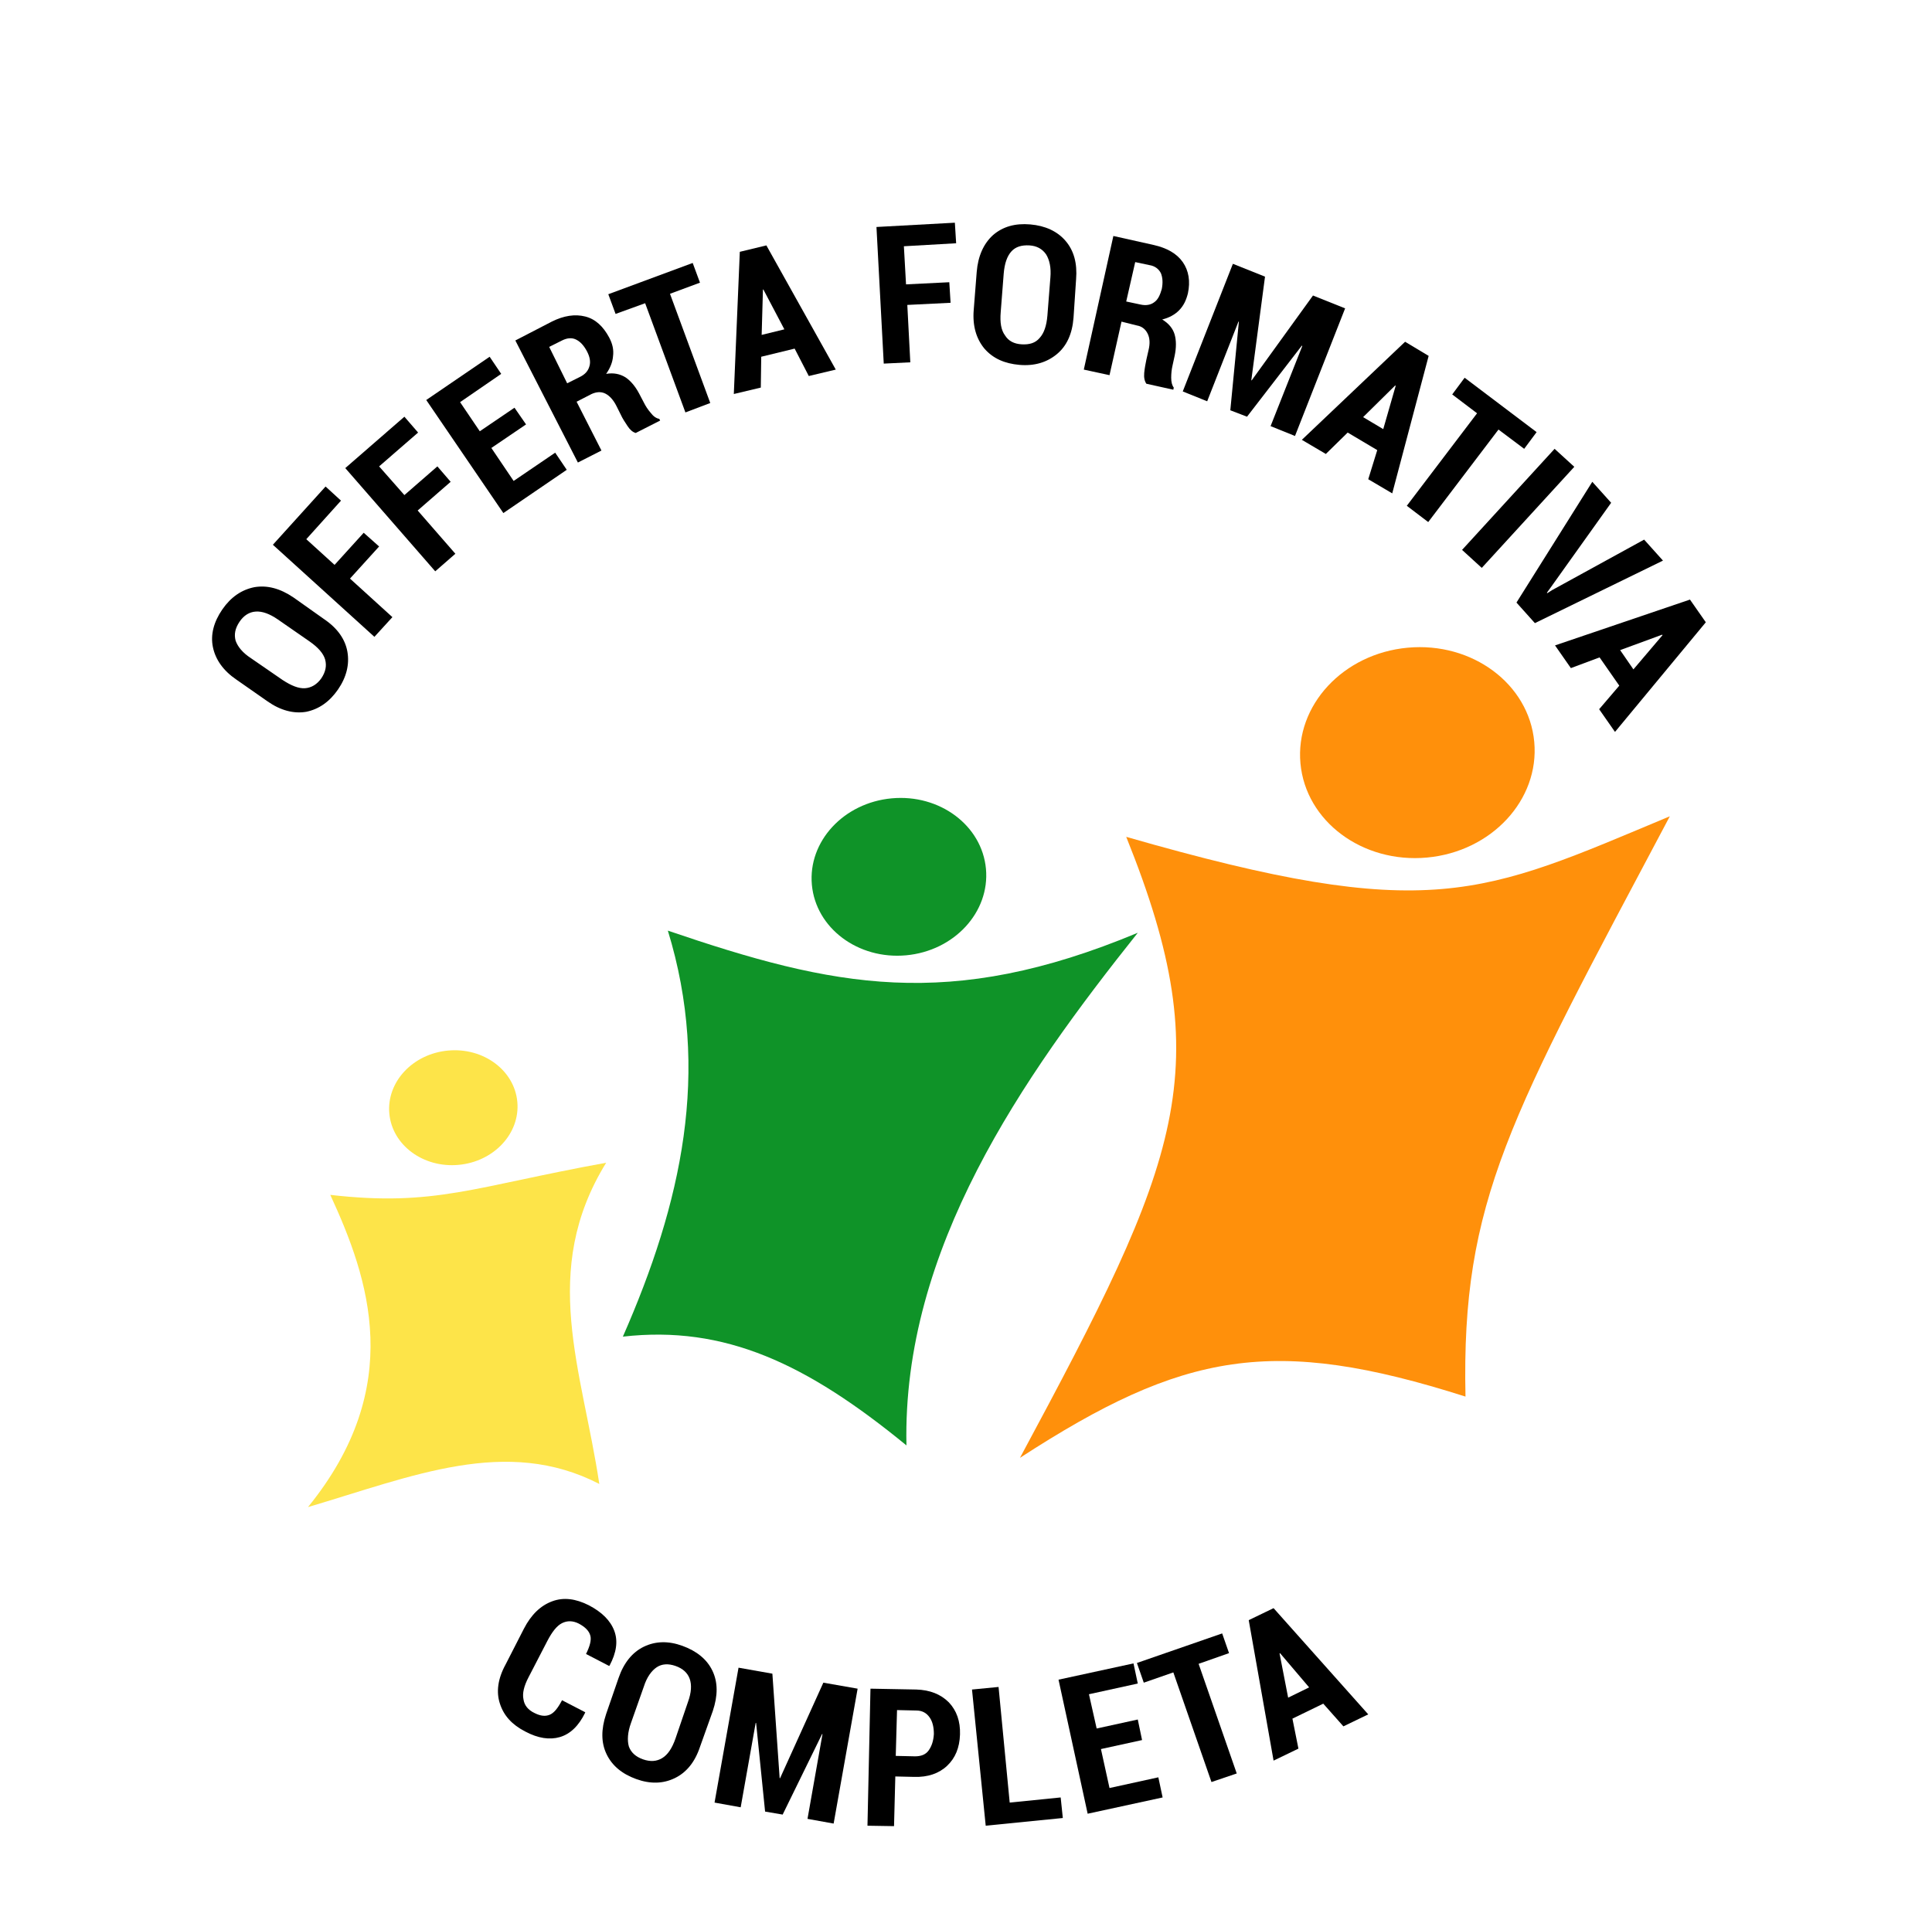<?xml version="1.0" encoding="utf-8"?>
<!-- Generator: Adobe Illustrator 22.0.0, SVG Export Plug-In . SVG Version: 6.00 Build 0)  -->
<svg version="1.1" id="Livello_1" xmlns="http://www.w3.org/2000/svg" xmlns:xlink="http://www.w3.org/1999/xlink" x="0px" y="0px"
	 viewBox="0 0 451 445" style="enable-background:new 0 0 451 445;" xml:space="preserve">
<style type="text/css">
	.st0{fill:#2C3E50;stroke:#000000;stroke-miterlimit:10;}
	.st1{fill:#FFF312;}
	.st2{fill:#FFD72E;}
	.st3{fill:#5CA336;}
	.st4{fill:#FDE449;}
	.st5{fill:#0F9328;}
	.st6{fill:#FF900B;}
	.st7{fill:#2C3E50;}
	.st8{fill:#FFFFFF;}
	.st9{fill:#FFFFFF;stroke:url(#);stroke-miterlimit:10;}
	.st10{fill:none;}
	.st11{fill:#FFFFFF;stroke:#000000;stroke-miterlimit:10;}
	.st12{fill:none;stroke:#000000;stroke-miterlimit:10;}
	.st13{fill:#F9D10D;}
	.st14{fill:none;stroke:#FFFFFF;stroke-width:2;stroke-miterlimit:10;}
</style>
<g>
	<path d="M75.7,144.6c3.1,2.1,4.9,4.7,5.4,7.6c0.5,2.9-0.2,5.9-2.2,8.8c-2,2.9-4.5,4.6-7.4,5.2c-2.9,0.5-6-0.3-9-2.4l-7.3-5.1
		c-3.1-2.1-4.9-4.7-5.5-7.6s0.2-5.9,2.2-8.8c2-2.9,4.5-4.6,7.5-5.2c3-0.5,6,0.3,9.1,2.4L75.7,144.6z M64.8,144.6
		c-1.9-1.3-3.6-1.9-5.1-1.8c-1.5,0.1-2.8,0.9-3.8,2.4c-1,1.5-1.3,2.9-0.9,4.4c0.5,1.4,1.6,2.8,3.6,4.1l7.4,5.1c2,1.3,3.7,2,5.2,1.9
		c1.5-0.1,2.8-0.9,3.8-2.3c1-1.5,1.3-2.9,0.9-4.4c-0.4-1.4-1.6-2.8-3.6-4.2L64.8,144.6z"/>
	<path d="M88.5,127.6l-6.8,7.5l9.9,9l-4.2,4.6l-23.7-21.5L76,113.6l3.6,3.3l-8.1,9l6.6,6l6.8-7.5L88.5,127.6z"/>
	<path d="M105.2,112.5l-7.7,6.7l8.8,10.1l-4.7,4.1l-21-24.1l13.8-12l3.2,3.7l-9.1,7.9l5.9,6.7l7.7-6.7L105.2,112.5z"/>
	<path d="M122.8,99.1l-8.1,5.5l5.2,7.7l9.7-6.6l2.7,4l-14.8,10.1l-18-26.4l14.8-10.1l2.7,4l-9.6,6.6l4.6,6.8l8.1-5.5L122.8,99.1z"/>
	<path d="M134.6,93.8l5.8,11.4l-5.5,2.8l-14.6-28.5l8.5-4.4c2.8-1.4,5.4-1.8,7.8-1.2c2.4,0.6,4.2,2.3,5.6,4.9
		c0.8,1.5,1.1,2.9,0.9,4.4c-0.1,1.4-0.7,2.8-1.6,4.1c1.7-0.3,3.2,0,4.5,0.8c1.2,0.8,2.3,2.1,3.2,3.8l1.1,2.1
		c0.4,0.8,0.9,1.6,1.6,2.4c0.6,0.8,1.3,1.3,2,1.4l0.2,0.4l-5.7,2.9c-0.7-0.2-1.3-0.7-1.9-1.6c-0.6-0.9-1.2-1.8-1.6-2.7l-1-2
		c-0.7-1.4-1.6-2.4-2.6-2.9c-1-0.5-2.1-0.4-3.2,0.1L134.6,93.8z M132.4,89.5l3-1.5c1.2-0.6,1.9-1.4,2.2-2.5c0.3-1,0.1-2.2-0.6-3.5
		c-0.7-1.3-1.5-2.2-2.5-2.7c-1-0.5-2.1-0.4-3.3,0.2l-3,1.5L132.4,89.5z"/>
	<path d="M163.4,66l-7,2.6l9.4,25.5l-5.8,2.2l-9.4-25.5l-6.9,2.5l-1.7-4.6l19.7-7.3L163.4,66z"/>
	<path d="M185.5,81.4l-7.8,1.9l-0.1,7.2l-6.3,1.5l1.4-33.2l6.2-1.5l16.2,29l-6.3,1.5L185.5,81.4z M177.8,78.2l5.3-1.3l-4.9-9.3
		l-0.1,0L177.8,78.2z"/>
	<path d="M221.9,70.7l-10.1,0.5l0.7,13.4l-6.2,0.3L204.6,53l18.3-1l0.3,4.8L211,57.5l0.5,8.9l10.1-0.5L221.9,70.7z"/>
	<path d="M250.6,74.2c-0.3,3.8-1.6,6.6-3.9,8.5s-5.2,2.8-8.7,2.5c-3.5-0.3-6.2-1.5-8.2-3.8c-1.9-2.3-2.8-5.3-2.5-9l0.7-8.9
		c0.3-3.7,1.6-6.6,3.8-8.6c2.3-2,5.2-2.8,8.7-2.5c3.5,0.3,6.3,1.6,8.2,3.8c2,2.3,2.8,5.3,2.5,9L250.6,74.2z M245.2,64.8
		c0.2-2.3-0.2-4.1-1-5.4c-0.9-1.3-2.2-2-3.9-2.1c-1.8-0.1-3.2,0.3-4.2,1.4s-1.6,2.8-1.8,5.2l-0.7,9c-0.2,2.4,0.1,4.2,1,5.4
		c0.8,1.3,2.1,2,3.9,2.1c1.8,0.1,3.2-0.3,4.2-1.5c1-1.1,1.6-2.8,1.8-5.2L245.2,64.8z"/>
	<path d="M261.8,75.1L259,87.6l-6-1.3l6.9-31.2l9.4,2.1c3.1,0.7,5.4,2,6.8,4c1.4,2,1.8,4.5,1.2,7.3c-0.4,1.6-1,2.9-2.1,4
		c-1,1-2.3,1.7-3.9,2.1c1.5,0.9,2.5,2.1,2.9,3.5c0.4,1.4,0.4,3.1,0,5l-0.5,2.3c-0.2,0.9-0.3,1.8-0.3,2.8c0,1,0.2,1.8,0.6,2.3
		l-0.1,0.5l-6.3-1.4c-0.4-0.6-0.6-1.4-0.5-2.5c0.1-1.1,0.3-2.1,0.5-3.1l0.5-2.2c0.4-1.6,0.3-2.9-0.2-3.9s-1.3-1.7-2.5-1.9
		L261.8,75.1z M262.9,70.4l3.3,0.7c1.3,0.3,2.4,0.1,3.2-0.5c0.9-0.6,1.4-1.7,1.8-3.1c0.3-1.5,0.2-2.7-0.2-3.7
		c-0.5-1-1.4-1.7-2.7-1.9l-3.3-0.7L262.9,70.4z"/>
	<path d="M292.1,88.8l0.1,0L306.5,69l7.5,3l-11.7,29.8l-5.7-2.3l7.4-18.7l-0.1-0.1l-12.8,16.6l-3.9-1.5l2-20.7l-0.1,0l-7.3,18.6
		l-5.7-2.3l11.7-29.8l7.5,3L292.1,88.8z"/>
	<path d="M321.5,105.1l-6.9-4.1l-5.1,5l-5.6-3.3l24.1-22.9l5.5,3.3l-8.5,32.1l-5.6-3.3L321.5,105.1z M318.2,97.4l4.7,2.8l2.9-10.1
		l-0.1-0.1L318.2,97.4z"/>
	<path d="M355.8,104.8l-6-4.5l-16.4,21.6l-5-3.8l16.4-21.6l-5.8-4.4l2.9-3.9l16.8,12.7L355.8,104.8z"/>
	<path d="M345.9,132.6l-4.6-4.2l21.6-23.6l4.6,4.2L345.9,132.6z"/>
	<path d="M361.9,137.3l-0.8,1.1l0.1,0.1l1.1-0.7l21.5-11.8l4.4,4.9l-29.9,14.6l-4.3-4.8l17.7-28.2l4.4,4.9L361.9,137.3z"/>
	<path d="M378,160.1l-4.6-6.6l-6.7,2.5l-3.7-5.3l31.5-10.7l3.7,5.3L377,170.9l-3.7-5.3L378,160.1z M378.2,151.8l3.1,4.5l6.8-8
		l-0.1-0.1L378.2,151.8z"/>
</g>
<g>
	<path d="M136.6,399.8l0,0.1c-1.5,3.1-3.5,5-5.9,5.7c-2.4,0.7-5.1,0.3-8.1-1.3c-3.1-1.6-5-3.7-5.9-6.5c-0.9-2.7-0.5-5.8,1.3-9.1
		l4.3-8.4c1.7-3.3,3.9-5.4,6.6-6.4s5.5-0.6,8.5,0.9c3.1,1.6,5.1,3.6,6,6c0.9,2.4,0.5,5.1-1.1,8.1l-0.1,0.1l-5.4-2.8
		c0.9-1.8,1.3-3.3,1-4.3c-0.3-1.1-1.2-2-2.7-2.8c-1.4-0.7-2.7-0.7-3.9-0.1c-1.2,0.6-2.3,2-3.4,4.1l-4.4,8.5
		c-1.1,2.1-1.5,3.8-1.2,5.2c0.2,1.4,1.1,2.5,2.6,3.2c1.4,0.7,2.5,0.8,3.5,0.4s1.9-1.5,2.9-3.4L136.6,399.8z"/>
	<path d="M163.4,407.9c-1.2,3.6-3.2,6-5.9,7.3s-5.7,1.4-9,0.2c-3.3-1.2-5.6-3.1-6.9-5.8c-1.3-2.7-1.3-5.8-0.1-9.4l2.9-8.4
		c1.2-3.5,3.2-6,5.9-7.3c2.7-1.3,5.7-1.4,9-0.2c3.3,1.2,5.7,3.1,7,5.8c1.3,2.7,1.3,5.8,0.1,9.4L163.4,407.9z M160.6,397.4
		c0.8-2.2,0.9-4,0.4-5.4s-1.6-2.4-3.3-3c-1.7-0.6-3.2-0.5-4.4,0.3c-1.2,0.8-2.3,2.3-3,4.5l-3,8.5c-0.8,2.2-0.9,4.1-0.5,5.5
		c0.5,1.4,1.6,2.4,3.3,3c1.7,0.6,3.2,0.5,4.5-0.3s2.3-2.3,3.1-4.6L160.6,397.4z"/>
	<path d="M182,415.2l0.1,0l10.1-22.3l8,1.4l-5.6,31.5l-6.1-1.1l3.5-19.8l-0.1,0l-9.2,18.8l-4.1-0.7l-2.1-20.7l-0.1,0l-3.5,19.7
		l-6.1-1.1l5.6-31.5l7.9,1.4L182,415.2z"/>
	<path d="M209,414.8l-0.3,11.6l-6.2-0.1l0.7-32l10.7,0.2c3.2,0.1,5.7,1.1,7.6,3c1.8,1.9,2.7,4.4,2.6,7.5c-0.1,3.1-1.1,5.5-3,7.3
		c-1.9,1.8-4.5,2.7-7.7,2.6L209,414.8z M209.1,410l4.5,0.1c1.4,0,2.5-0.4,3.2-1.4c0.7-1,1.1-2.2,1.2-3.8c0-1.6-0.3-2.9-1-3.9
		s-1.7-1.6-3.1-1.6l-4.5-0.1L209.1,410z"/>
	<path d="M235.7,420.9l11.9-1.2l0.5,4.8l-18,1.8l-3.2-31.8l6.2-0.6L235.7,420.9z"/>
	<path d="M266.6,406.3l-9.6,2.1l2,9.1l11.4-2.5l1,4.7l-17.5,3.8l-6.8-31.3l17.5-3.8l1,4.7l-11.4,2.5l1.8,8l9.6-2.1L266.6,406.3z"/>
	<path d="M286.9,386l-7.1,2.5l8.9,25.6l-5.9,2l-8.9-25.6l-6.9,2.4l-1.6-4.6l19.9-6.9L286.9,386z"/>
	<path d="M308.9,397.8l-7.2,3.5l1.4,7l-5.8,2.8l-5.8-32.8l5.8-2.8l22.1,24.8l-5.8,2.8L308.9,397.8z M300.7,396.4l4.9-2.4l-6.8-8
		l-0.1,0.1L300.7,396.4z"/>
</g>
<path class="st6" d="M262.9,195.4c71.2,20.5,82.9,13.6,126.9-4.8c-37.4,70.5-48.7,89.7-47.7,135.5c-44.9-14.3-65.8-10.5-104,14.3
	C275.5,270.8,284.8,249.8,262.9,195.4z"/>
<path class="st5" d="M155.9,217.3c38.7,13.2,65.6,18.9,109.7,0.5c-27,33.9-55,73.9-54,119.7c-23.3-19.1-42.4-28.1-66.2-25.4
	C159.1,280.9,166,250.2,155.9,217.3z"/>
<path class="st4" d="M77.1,279c24.4,2.8,33.5-1.9,64.4-7.5c-15.6,25.3-5.6,48.3-1.6,75c-21.7-11.2-43.6-1.8-68,5.4
	C94.8,323.7,86.1,298.5,77.1,279z"/>
<ellipse transform="matrix(0.996 -9.138596e-02 9.138596e-02 0.996 -14.672 30.97)" class="st6" cx="330.8" cy="175.7" rx="27.4" ry="24.6"/>
<ellipse transform="matrix(0.996 -9.138598e-02 9.138598e-02 0.996 -17.827 20.028)" class="st5" cx="209.8" cy="204.7" rx="20.4" ry="18.4"/>
<ellipse transform="matrix(0.996 -9.138592e-02 9.138592e-02 0.996 -23.186 10.752)" class="st4" cx="105.8" cy="258.6" rx="15" ry="13.4"/>
</svg>
